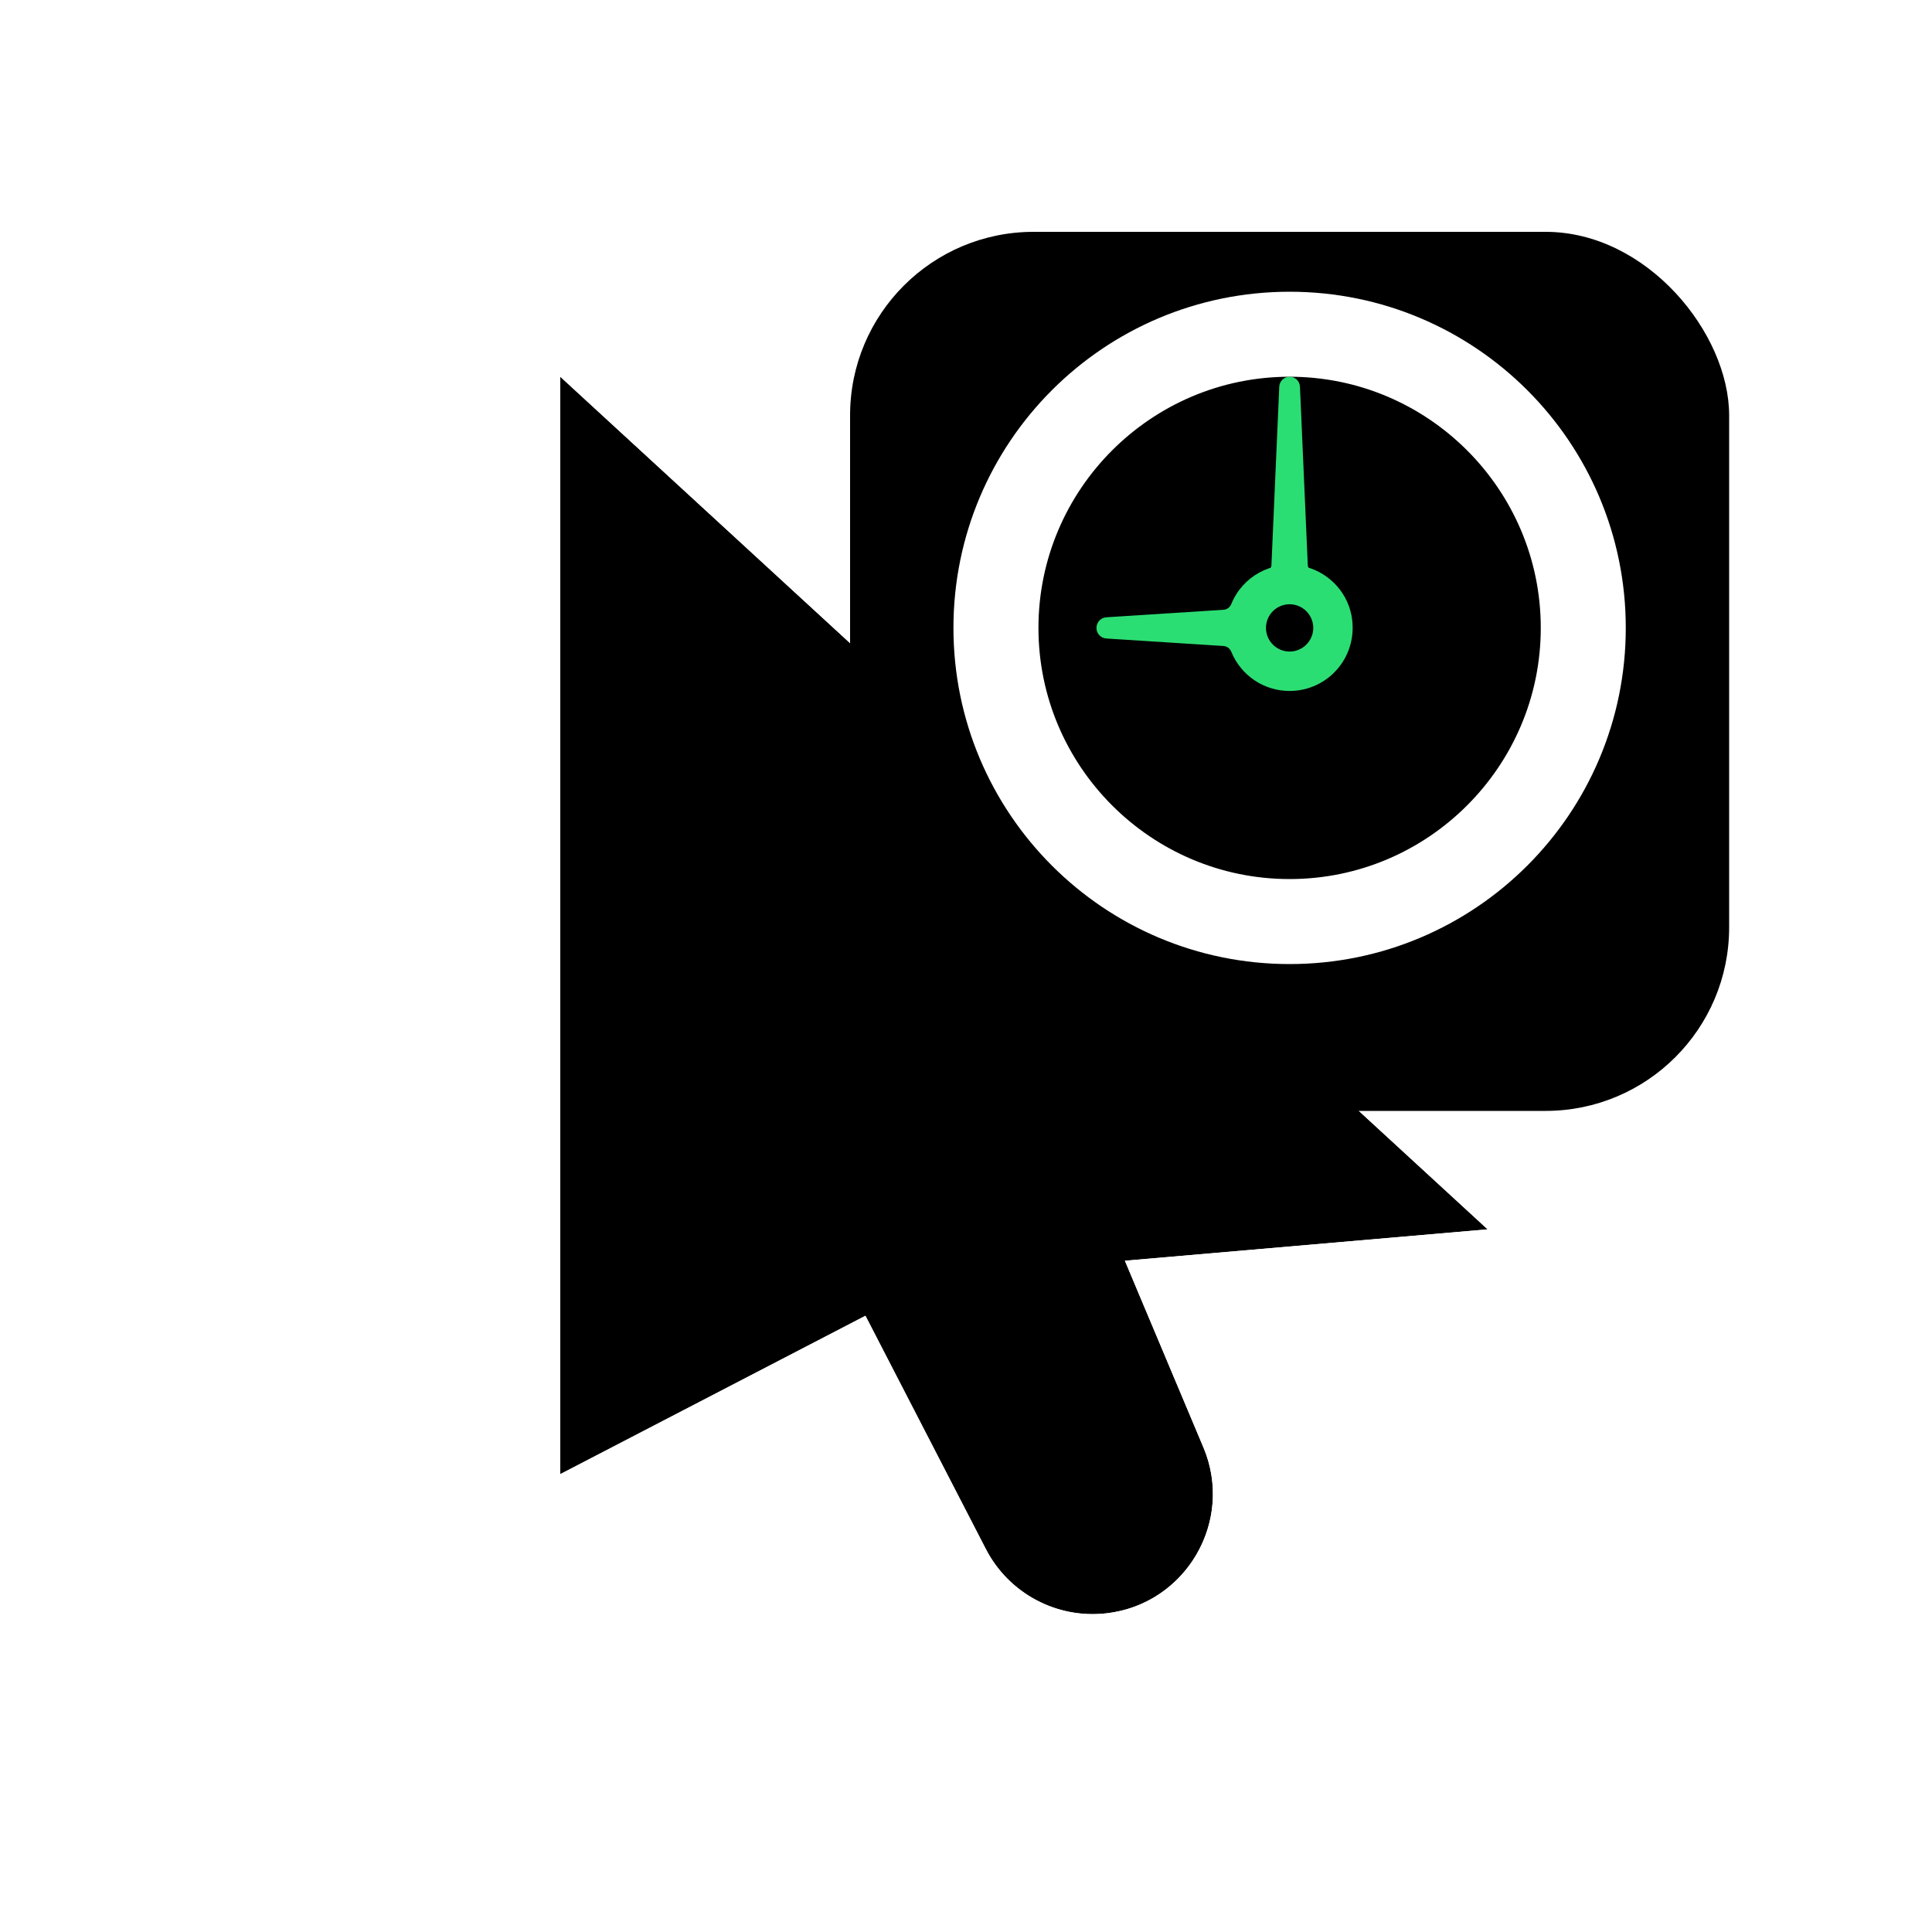<svg
	width="200"
	height="200"
	viewBox="0 0 200 200"
	fill="none"
	xmlns="http://www.w3.org/2000/svg"
>
<g filter="url(#filter0_d)">
<path d="M58 35L154 123.261L97.393 128.159L58 148.602V35Z" fill="black" />
<path
			d="M87.5 128.159L115.081 123.261L124.576 145.83C127.789 153.469 122.775 162.055 114.542 163.01V163.01C109.402 163.606 104.429 160.957 102.056 156.359L87.5 128.159Z"
			fill="black"
		/>
<path
			d="M61.046 31.687L53.5 24.75V35V148.602V156.007L60.073 152.596L87.66 138.28L98.057 158.423C101.289 164.684 108.06 168.291 115.06 167.48C126.271 166.18 133.1 154.487 128.724 144.085L122.992 130.461L154.388 127.744L164.567 126.863L157.046 119.948L61.046 31.687Z"
			stroke="white"
			stroke-width="9"
		/>
</g>
<g filter="url(#filter1_d)">
<rect x="88" y="20" width="91" height="91" rx="19" fill="black" />
</g>

<g transform="translate(133.5 65) scale(0.8)">
  <g ng-attr-transform="scale(0.6)">
    <g transform="translate(-50 -50)">
      <path
					fill="#2bde73"
					stroke="white"
					stroke-width="7"
					d="M50,14c19.85,0,36,16.15,36,36S69.85,86,50,86S14,69.85,14,50S30.15,14,50,14 M50,10c-22.091,0-40,17.909-40,40 s17.909,40,40,40s40-17.909,40-40S72.091,10,50,10L50,10z"
				/>
      <path
					fill="#2bde73"
					d="M52.78,42.506c-0.247-0.092-0.415-0.329-0.428-0.603L52.269,40l-0.931-21.225C51.304,18.06,50.716,17.5,50,17.5 s-1.303,0.56-1.338,1.277L47.731,40l-0.083,1.901c-0.013,0.276-0.181,0.513-0.428,0.604c-0.075,0.028-0.146,0.063-0.22,0.093V44h6 v-1.392C52.925,42.577,52.857,42.535,52.78,42.506z"
				>
        <animateTransform
						attributeName="transform"
						type="rotate"
						repeatCount="4"
						values="0 50 50;360 50 50"
						keyTimes="0;1"
						dur="0.128s"
					/>
      </path>
      <path
					fill="#2bde73"
					d="M58.001,48.362c-0.634-3.244-3.251-5.812-6.514-6.391c-3.846-0.681-7.565,1.35-9.034,4.941 c-0.176,0.432-0.564,0.717-1.013,0.744l-15.149,0.97c-0.72,0.043-1.285,0.642-1.285,1.383c0,0.722,0.564,1.321,1.283,1.363 l15.153,0.971c0.447,0.027,0.834,0.312,1.011,0.744c1.261,3.081,4.223,5.073,7.547,5.073c2.447,0,4.744-1.084,6.301-2.975 C57.858,53.296,58.478,50.808,58.001,48.362z M50,53.06c-1.688,0-3.06-1.373-3.06-3.06s1.373-3.06,3.06-3.06s3.06,1.373,3.06,3.06 S51.688,53.06,50,53.06z"
				>
        <animateTransform
						attributeName="transform"
						type="rotate"
						repeatCount="1"
						values="0 50 50;360 50 50"
						keyTimes="0;1"
						dur="0.51s"
					/>
      </path>
    </g>
  </g>
</g>

<defs>
<filter
			id="filter0_d"
			x="39"
			y="8.5"
			width="146.134"
			height="177.593"
			filterUnits="userSpaceOnUse"
			color-interpolation-filters="sRGB"
		>
<feFlood flood-opacity="0" result="BackgroundImageFix" />
<feColorMatrix
				in="SourceAlpha"
				type="matrix"
				values="0 0 0 0 0 0 0 0 0 0 0 0 0 0 0 0 0 0 127 0"
			/>
<feOffset dy="4" />
<feGaussianBlur stdDeviation="5" />
<feColorMatrix
				type="matrix"
				values="0 0 0 0 0 0 0 0 0 0 0 0 0 0 0 0 0 0 0.25 0"
			/>
<feBlend mode="normal" in2="BackgroundImageFix" result="effect1_dropShadow" />
<feBlend
				mode="normal"
				in="SourceGraphic"
				in2="effect1_dropShadow"
				result="shape"
			/>
</filter>
<filter
			id="filter1_d"
			x="78"
			y="14"
			width="111"
			height="111"
			filterUnits="userSpaceOnUse"
			color-interpolation-filters="sRGB"
		>
<feFlood flood-opacity="0" result="BackgroundImageFix" />
<feColorMatrix
				in="SourceAlpha"
				type="matrix"
				values="0 0 0 0 0 0 0 0 0 0 0 0 0 0 0 0 0 0 127 0"
			/>
<feOffset dy="4" />
<feGaussianBlur stdDeviation="5" />
<feColorMatrix
				type="matrix"
				values="0 0 0 0 0 0 0 0 0 0 0 0 0 0 0 0 0 0 0.25 0"
			/>
<feBlend mode="normal" in2="BackgroundImageFix" result="effect1_dropShadow" />
<feBlend
				mode="normal"
				in="SourceGraphic"
				in2="effect1_dropShadow"
				result="shape"
			/>
</filter>
</defs>
</svg>
